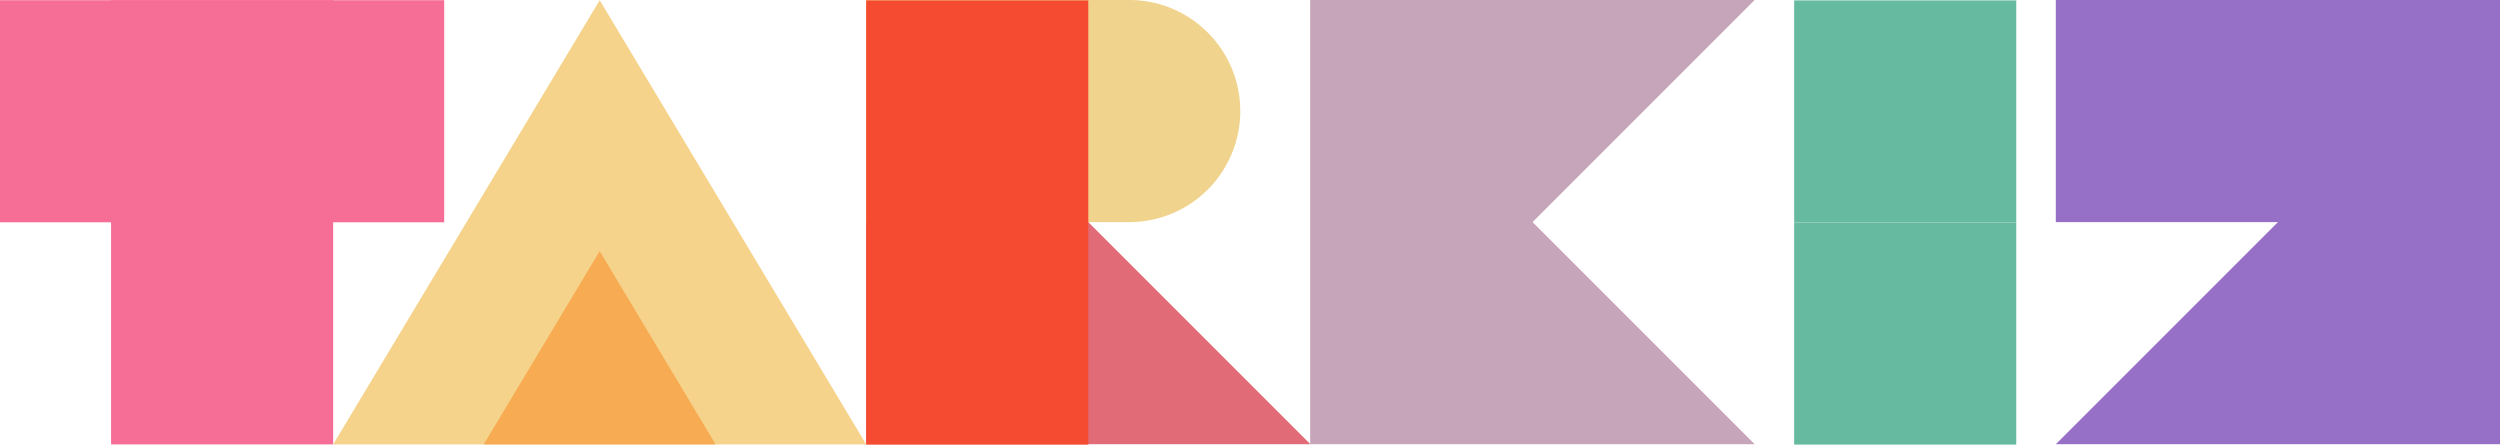 <svg xmlns="http://www.w3.org/2000/svg" width="175" height="31.122" viewBox="0 0 175 31.122">
  <g id="Group_3413" data-name="Group 3413" transform="translate(-166.467 -7.943)">
    <path id="Path_139" data-name="Path 139" d="M555.5,39.038H524.4V7.943Z" transform="translate(-297.304 0)" fill="#e16b77" style="isolation: isolate"/>
    <path id="Rectangle_17" data-name="Rectangle 17" d="M0,0H18.411a7.774,7.774,0,0,1,7.774,7.774v0a7.774,7.774,0,0,1-7.774,7.774H0a0,0,0,0,1,0,0V0A0,0,0,0,1,0,0Z" transform="translate(227.101 7.943)" fill="#f0d38d" style="isolation: isolate"/>
    <rect id="Rectangle_18" data-name="Rectangle 18" width="15.547" height="31.094" transform="translate(242.648 39.065) rotate(180)" fill="#f54c31"/>
    <rect id="Rectangle_19" data-name="Rectangle 19" width="15.547" height="31.094" transform="translate(189.788 39.051) rotate(180)" fill="#f66e96" style="isolation: isolate"/>
    <path id="Path_140" data-name="Path 140" d="M182.014,8.024H166.467V23.571h31.094V8.024Z" transform="translate(0 -0.067)" fill="#f66e96" style="isolation: isolate"/>
    <path id="Path_141" data-name="Path 141" d="M1031.522,7.943h-15.547V23.49h31.094V7.943Z" transform="translate(-705.602 0)" fill="#9670c7" style="isolation: isolate"/>
    <path id="Path_142" data-name="Path 142" d="M1015.975,39.038h31.094V7.943Z" transform="translate(-705.602 0)" fill="#9670c7" style="isolation: isolate"/>
    <path id="Path_143" data-name="Path 143" d="M739.057,7.943H707.963V39.038Z" transform="translate(-449.767 0)" fill="#c6a5ba" style="isolation: isolate"/>
    <path id="Path_144" data-name="Path 144" d="M739.057,39.038H707.963V7.943Z" transform="translate(-449.767 0)" fill="#c6a5ba" style="isolation: isolate"/>
    <rect id="Rectangle_20" data-name="Rectangle 20" width="15.547" height="15.547" transform="translate(292.058 23.518)" fill="#66baa0" style="isolation: isolate"/>
    <rect id="Rectangle_21" data-name="Rectangle 21" width="15.547" height="15.547" transform="translate(292.058 7.97)" fill="#66baa0" style="isolation: isolate"/>
    <path id="Path_145" data-name="Path 145" d="M341.449,39.118H304.135L322.792,8.024Z" transform="translate(-114.347 -0.067)" fill="#f5d38b" style="isolation: isolate"/>
    <path id="Path_146" data-name="Path 146" d="M366.352,125.246l8.117-13.529,8.117,13.529Z" transform="translate(-166.025 -86.195)" fill="#f7ab53" style="isolation: isolate"/>
  </g>
</svg>
